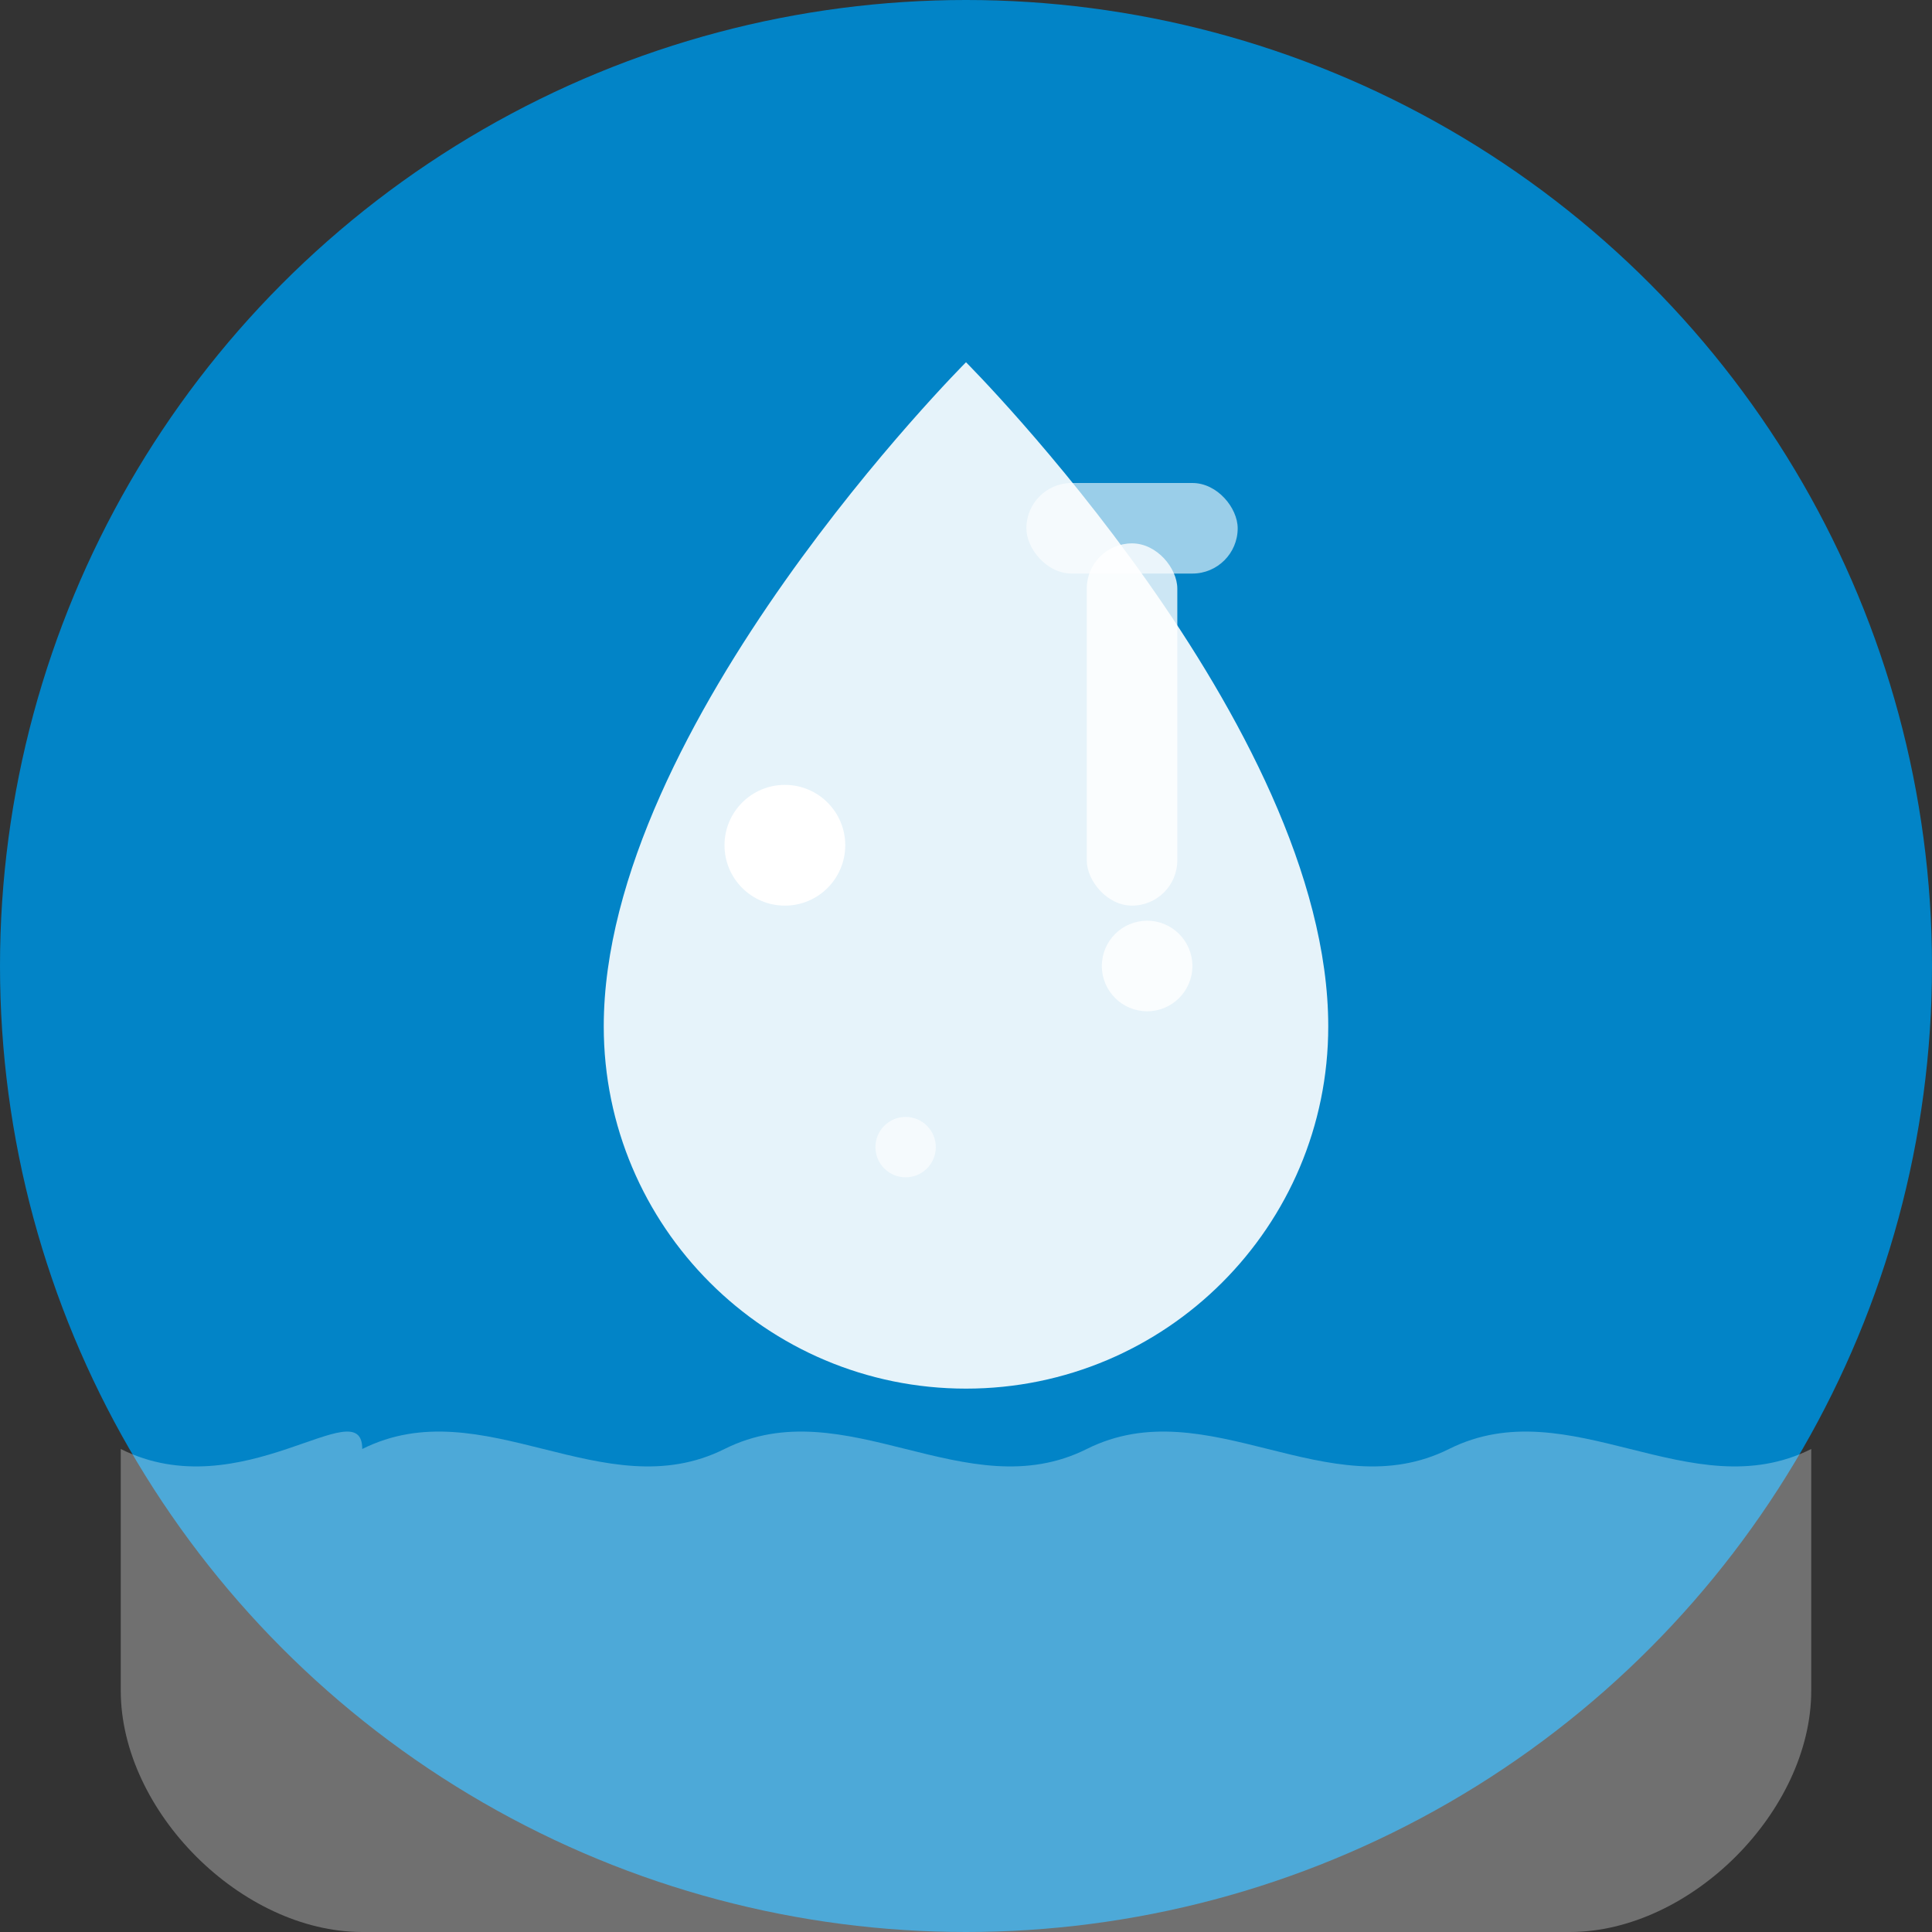 <svg width="64" height="64" viewBox="0 0 64 64" fill="none" xmlns="http://www.w3.org/2000/svg">
  <rect x="0" y="0" width="64" height="64" fill="#333333" stroke="none"/>
  <!-- Background circle -->
  <circle cx="32" cy="32" r="32" fill="#0284c7"/>
  
  <!-- Water droplet -->
  <path d="M32 12C32 12 20 24 20 34C20 40.627 25.373 46 32 46C38.627 46 44 40.627 44 34C44 24 32 12 32 12Z" fill="white" opacity="0.9"/>
  
  <!-- Sparkle/clean effect -->
  <circle cx="26" cy="28" r="2" fill="white"/>
  <circle cx="38" cy="32" r="1.5" fill="white" opacity="0.8"/>
  <circle cx="30" cy="38" r="1" fill="white" opacity="0.6"/>
  
  <!-- Cleaning brush -->
  <rect x="36" y="18" width="3" height="12" rx="1.5" fill="white" opacity="0.8"/>
  <rect x="34" y="16" width="7" height="3" rx="1.5" fill="white" opacity="0.6"/>
  
  <!-- Bottom wave -->
  <path d="M12 48C16 46 20 50 24 48C28 46 32 50 36 48C40 46 44 50 48 48C52 46 56 50 60 48V56C60 60 56 64 52 64H12C8 64 4 60 4 56V48C8 50 12 46 12 48Z" fill="white" opacity="0.3"/>
</svg>
